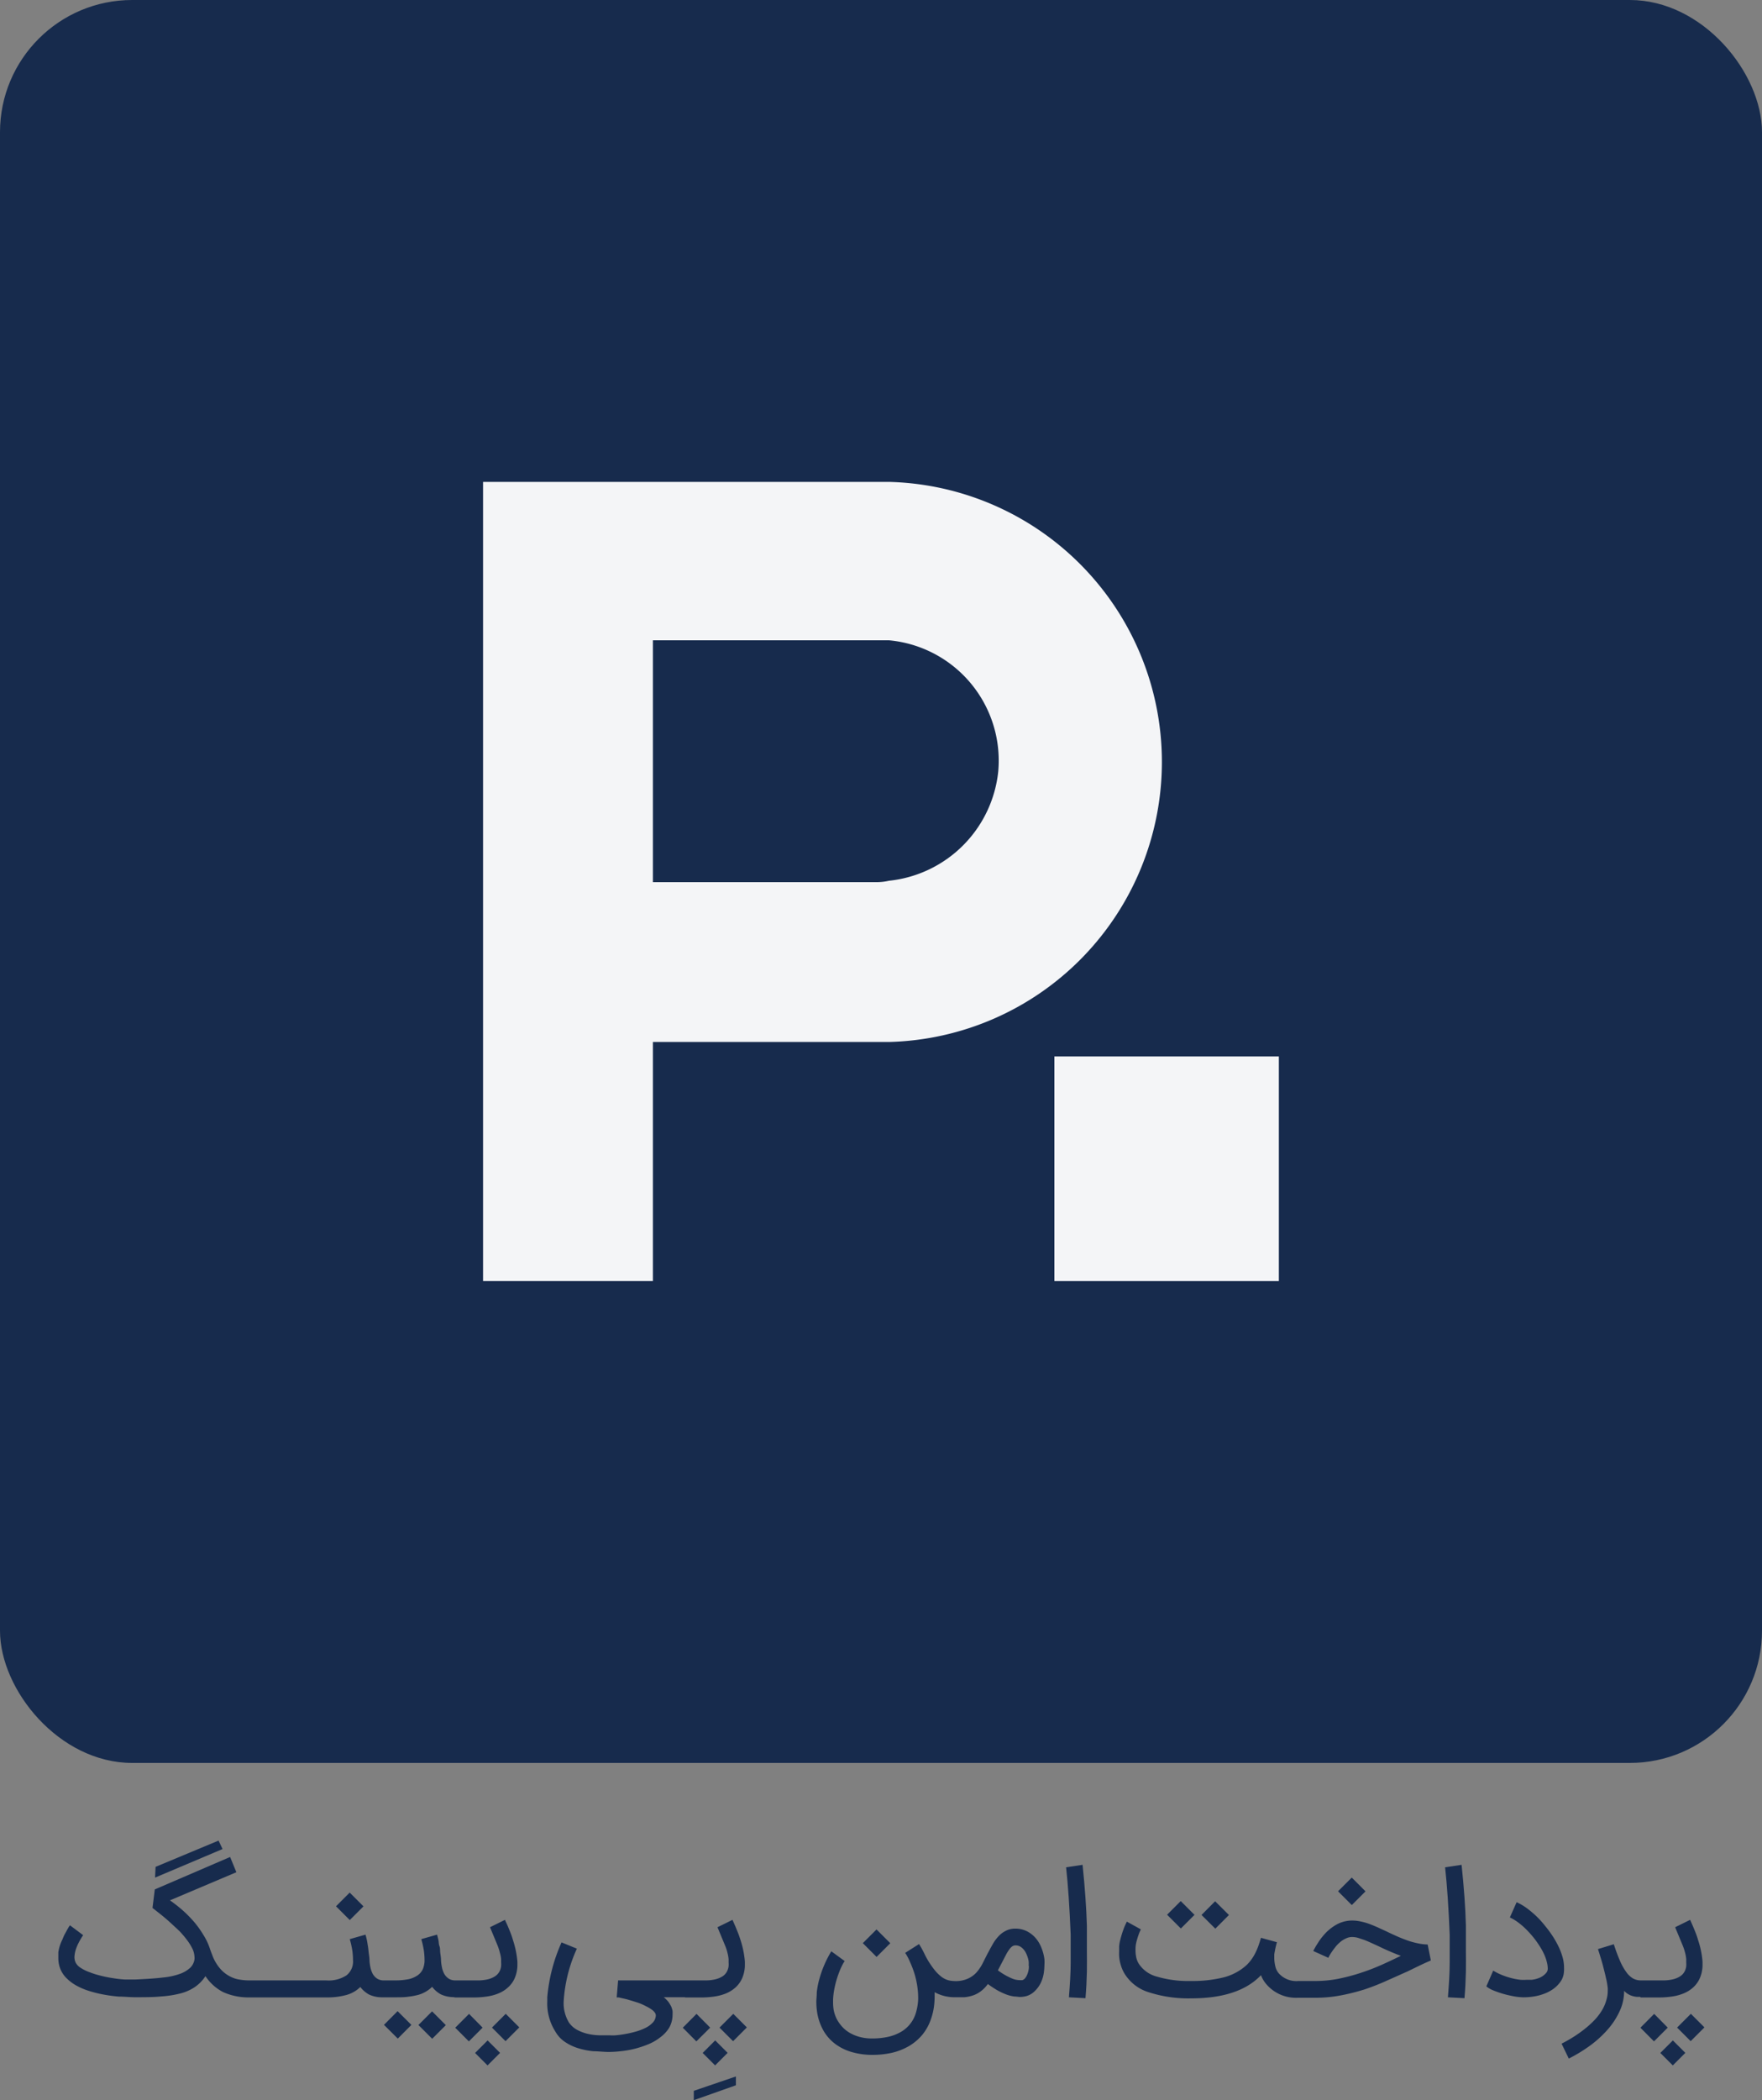 <svg xmlns="http://www.w3.org/2000/svg" viewBox="0 0 200 238.26"><rect x="0" y="0" width="200" height="238.26" fill="#808080" stroke="none"/><defs></defs><title>d</title><g id="Layer_2" data-name="Layer 2"><g id="Layer_1-2" data-name="Layer 1"><g id="d"><rect id="_6" data-name="6" fill="#172b4d" width="200" height="200" rx="15" ry="15"/><g id="_7" data-name="7"><g id="Layer_1-2-2" data-name="Layer 1-2"><rect fill="#f4f5f7" x="119.68" y="119.85" width="25.48" height="25.48"/><path fill="#f4f5f7" d="M100.9,54.67H54.83v90.66H74.11V118.21H100.9a31.78,31.78,0,0,0,0-63.54Zm-1.31,45.41H74.11V72.64H100.9A13.71,13.71,0,0,1,113.31,87.5,13.92,13.92,0,0,1,100.9,99.92,6.27,6.27,0,0,1,99.59,100.08Z"/></g></g><g id="_8" data-name="8"><polygon fill="#172b4d" points="24.81 208.81 17.66 211.79 17.6 213.01 25.26 209.77 24.81 208.81"/><rect fill="#172b4d" x="38.59" y="215.16" width="2.2" height="2.21" transform="translate(-141.29 91.41) rotate(-45)"/><rect fill="#172b4d" x="47.96" y="228.63" width="2.19" height="2.21" transform="translate(-148.04 101.91) rotate(-44.98)"/><rect fill="#172b4d" x="44.05" y="228.61" width="2.19" height="2.21" transform="translate(-149.58 99.75) rotate(-45.16)"/><rect fill="#172b4d" x="56.29" y="228.93" width="2.21" height="2.18" transform="translate(-145.84 107.95) rotate(-45)"/><polygon fill="#172b4d" points="53.24 228.47 51.67 230.04 53.22 231.59 54.78 230.03 53.24 228.47"/><path fill="#172b4d" d="M51.69,226.61h2.06a10.52,10.52,0,0,0,1.51-.11,5.37,5.37,0,0,0,1.34-.36,3.56,3.56,0,0,0,1.08-.69,3,3,0,0,0,.76-1.07,3.83,3.83,0,0,0,.29-1.53c0-.1,0-.2,0-.3a10.69,10.69,0,0,0-.5-2.44,9.05,9.05,0,0,0-.3-.88c-.11-.28-.21-.52-.3-.73s-.17-.38-.23-.5l-.08-.2-1.7.84.83,2a6.25,6.25,0,0,1,.3.93,3.6,3.6,0,0,1,.13.69c0,.17,0,.3,0,.38a2.9,2.9,0,0,1,0,.43,1.88,1.88,0,0,1-.14.5,1.52,1.52,0,0,1-.54.63,2.7,2.7,0,0,1-.79.34,4.84,4.84,0,0,1-1,.13q-.53,0-1.08,0H51.69a1.32,1.32,0,0,1-.79-.22,1.61,1.61,0,0,1-.49-.55,2.63,2.63,0,0,1-.25-.73,5.22,5.22,0,0,1-.1-.74c0-.34-.06-.64-.09-.91s0-.51-.09-.74-.07-.45-.11-.65-.1-.42-.16-.65l-1.79.51a10.35,10.35,0,0,1,.29,1.29,8.26,8.26,0,0,1,.08,1.1,2.55,2.55,0,0,1-.19,1,1.74,1.74,0,0,1-.6.72,3,3,0,0,1-1,.43,7.6,7.6,0,0,1-1.55.14H43.58a1.33,1.33,0,0,1-.8-.22,1.61,1.61,0,0,1-.49-.55,3,3,0,0,1-.25-.73,5.22,5.22,0,0,1-.1-.74c0-.34-.06-.64-.09-.91s-.05-.51-.09-.74-.07-.45-.11-.65-.1-.42-.16-.65l-1.79.51a10.35,10.35,0,0,1,.29,1.29,8.26,8.26,0,0,1,.08,1.1,2,2,0,0,1-.73,1.71,3.68,3.68,0,0,1-2.32.58H28.14a6.44,6.44,0,0,1-1-.1,3.13,3.13,0,0,1-.85-.26,3.82,3.82,0,0,1-1-.66,4.29,4.29,0,0,1-.68-.82,4.62,4.62,0,0,1-.47-.91c-.12-.31-.24-.62-.34-.92a6.82,6.82,0,0,0-.69-1.45,11.35,11.35,0,0,0-1-1.42,13.6,13.6,0,0,0-1.3-1.34,16,16,0,0,0-1.52-1.2l7.54-3.19-.71-1.73-8.55,3.68-.26,2.1.9.71c.34.27.7.57,1.06.9s.73.67,1.08,1a11.32,11.32,0,0,1,.93,1.1,6.08,6.08,0,0,1,.6,1,2.49,2.49,0,0,1,.2.89,1.48,1.48,0,0,1,0,.21,1.68,1.68,0,0,1-.45.94,3.33,3.33,0,0,1-1.24.74,7.77,7.77,0,0,1-1.86.4c-.81.1-1.86.17-3.16.23h-.43l-.79,0a13.4,13.4,0,0,1-1.37-.16,13,13,0,0,1-1.38-.28,9.52,9.52,0,0,1-1.24-.39,4.71,4.71,0,0,1-1-.49,1.58,1.58,0,0,1-.57-.59,1.53,1.53,0,0,1-.14-.66V222a3.42,3.42,0,0,1,.16-.85,5.76,5.76,0,0,1,.37-.85,7.64,7.64,0,0,1,.46-.76l-1.5-1.12-.12.17-.2.34c-.07.14-.16.3-.26.48s-.19.4-.28.63a4.74,4.74,0,0,0-.46,1.44c0,.32,0,.54,0,.66a3.29,3.29,0,0,0,.17,1.07,3.17,3.17,0,0,0,.69,1.14,5.15,5.15,0,0,0,1.12.87,7.64,7.64,0,0,0,1.45.63,13.58,13.58,0,0,0,1.67.42,17,17,0,0,0,1.78.24c.61,0,1.22.07,1.81.07,1.13,0,2.11,0,3-.09a11.77,11.77,0,0,0,2.21-.35,5.25,5.25,0,0,0,1.62-.73,4.44,4.44,0,0,0,1.18-1.22A5.37,5.37,0,0,0,25.33,226a7,7,0,0,0,2.69.6h9a8.13,8.13,0,0,0,2.32-.28,3.63,3.63,0,0,0,1.56-.9,3.14,3.14,0,0,0,1,.86,3.45,3.45,0,0,0,1.41.31v0H44.8c.6,0,1.12,0,1.56-.07a7.75,7.75,0,0,0,1.16-.22,3.6,3.6,0,0,0,.86-.38,3.66,3.66,0,0,0,.67-.52,3.14,3.14,0,0,0,1,.86,3.45,3.45,0,0,0,1.41.31v0Z"/><rect fill="#172b4d" x="54.34" y="231.9" width="2.01" height="2" transform="translate(-148.52 107.42) rotate(-45.02)"/><polygon fill="#172b4d" points="78.75 238.26 83.53 236.57 83.53 235.57 78.75 237.2 78.75 238.26"/><polygon fill="#172b4d" points="80.61 230.03 79.06 228.47 77.5 230.04 79.04 231.59 80.61 230.03"/><rect fill="#172b4d" x="80.17" y="231.9" width="2.01" height="2" transform="translate(-140.91 125.61) rotate(-45)"/><rect fill="#172b4d" x="82.11" y="228.93" width="2.21" height="2.18" transform="translate(-138.27 126.21) rotate(-45)"/><path fill="#172b4d" d="M77.71,226.61h1.87a10.62,10.62,0,0,0,1.51-.11,5.61,5.61,0,0,0,1.34-.36,3.82,3.82,0,0,0,1.08-.69,3.12,3.12,0,0,0,.75-1.07,3.83,3.83,0,0,0,.29-1.53c0-.1,0-.2,0-.3a10.62,10.62,0,0,0-.49-2.44c-.1-.31-.2-.61-.31-.88s-.21-.52-.3-.73l-.22-.5-.09-.2-1.7.84.83,2a5.34,5.34,0,0,1,.31.93,4.35,4.35,0,0,1,.12.69c0,.17,0,.3,0,.38a2.9,2.9,0,0,1,0,.43,1.88,1.88,0,0,1-.14.5,1.5,1.5,0,0,1-.53.63,2.76,2.76,0,0,1-.8.34,4.74,4.74,0,0,1-1,.13c-.35,0-.71,0-1.07,0h-9L70,226.6l.21,0,.4.09.52.12.61.18.67.21a6.14,6.14,0,0,1,.91.4A4.42,4.42,0,0,1,74,228a1.55,1.55,0,0,1,.34.34.56.56,0,0,1,.1.27,1.21,1.21,0,0,1-.32.82,2.87,2.87,0,0,1-.81.61,6.26,6.26,0,0,1-1.11.43,11.64,11.64,0,0,1-1.21.28c-.39.07-.76.12-1.1.15s-.59,0-.78,0-.68,0-1.09,0a6.66,6.66,0,0,1-1.24-.15,4.93,4.93,0,0,1-1.2-.43,2.68,2.68,0,0,1-1-.87,4.24,4.24,0,0,1-.6-2.38,16.8,16.8,0,0,1,1.5-6l-1.74-.71a19.15,19.15,0,0,0-1.62,6.22c0,.16,0,.31,0,.46a5.94,5.94,0,0,0,.92,3.44,3.52,3.52,0,0,0,1.13,1.2,5.63,5.63,0,0,0,1.51.7,8.53,8.53,0,0,0,1.7.33c.59,0,1.16.08,1.71.08a12.41,12.41,0,0,0,1.41-.09,11.16,11.16,0,0,0,1.58-.28,11.75,11.75,0,0,0,1.55-.52,5.7,5.7,0,0,0,1.34-.79,3.83,3.83,0,0,0,1-1.09,3,3,0,0,0,.37-1.44,3.59,3.59,0,0,0,0-.44,2.79,2.79,0,0,0-.15-.5,3.93,3.93,0,0,0-.32-.53,3.32,3.32,0,0,0-.53-.53h2.46Z"/><rect fill="#172b4d" x="98.4" y="219.34" width="2.2" height="2.21" transform="translate(-126.71 134.85) rotate(-44.98)"/><path fill="#172b4d" d="M118.22,221a3.82,3.82,0,0,0-.65-1.11,3.28,3.28,0,0,0-1-.79,2.86,2.86,0,0,0-1.33-.3,2.26,2.26,0,0,0-1.1.26,2.79,2.79,0,0,0-.84.65,4.57,4.57,0,0,0-.66.93c-.2.34-.38.7-.55,1l-.58,1.15a5.13,5.13,0,0,1-.69,1,3,3,0,0,1-1,.7,3.38,3.38,0,0,1-1.41.26,3.68,3.68,0,0,1-.71-.08,2.31,2.31,0,0,1-.8-.38,4.54,4.54,0,0,1-.88-.88,9.86,9.86,0,0,1-1-1.57c-.18-.38-.34-.68-.47-.91l-.23-.38-1.58,1a2.74,2.74,0,0,1,.18.28,6.13,6.13,0,0,1,.38.77c.15.33.3.71.45,1.15a9.88,9.88,0,0,1,.34,1.4,9.29,9.29,0,0,1,.13,1.5v.12a6.34,6.34,0,0,1-.28,1.65,3.69,3.69,0,0,1-1.67,2.09,5.21,5.21,0,0,1-1.44.56,8.43,8.43,0,0,1-1.83.19,5.25,5.25,0,0,1-1.44-.18,4.69,4.69,0,0,1-1.11-.46,3.65,3.65,0,0,1-.8-.63,4.31,4.31,0,0,1-.55-.72,3.74,3.74,0,0,1-.48-1.3,5.32,5.32,0,0,1-.06-.81c0-.1,0-.21,0-.32a8.35,8.35,0,0,1,.13-1.12c.07-.37.15-.72.25-1.06s.21-.66.32-.94a6.92,6.92,0,0,1,.33-.75,3.16,3.16,0,0,1,.29-.49l-1.52-1.11a12.43,12.43,0,0,0-1.35,3.12,9.16,9.16,0,0,0-.3,1.54c0,.43-.05.77-.05,1a8,8,0,0,0,.08,1.19,6.18,6.18,0,0,0,.74,2.17,5,5,0,0,0,1.38,1.53,5.9,5.9,0,0,0,1.89.9,8.38,8.38,0,0,0,2.28.3,10.09,10.09,0,0,0,2.23-.24,7.06,7.06,0,0,0,1.92-.76,5.86,5.86,0,0,0,1.52-1.29,5.73,5.73,0,0,0,1-1.86,7,7,0,0,0,.32-1.39,9.64,9.64,0,0,0,.07-1.14c0-.14,0-.29,0-.43a4.64,4.64,0,0,0,2.11.57h.4c.31,0,.61,0,.89,0a4.42,4.42,0,0,0,1-.22,3.15,3.15,0,0,0,.86-.47,3.79,3.79,0,0,0,.78-.81c.29.22.61.43.95.64a7,7,0,0,0,1.07.52,4.1,4.1,0,0,0,1,.26c.26,0,.46.05.58.05a3,3,0,0,0,.78-.1,2.23,2.23,0,0,0,1-.62,3.23,3.23,0,0,0,.68-1,3.9,3.9,0,0,0,.3-1.09,7,7,0,0,0,.06-.8,4.91,4.91,0,0,0,0-.67A5.16,5.16,0,0,0,118.22,221Zm-1.44,2.29a2.46,2.46,0,0,1-.16.66,1.6,1.6,0,0,1-.26.47.62.62,0,0,1-.31.22,1.79,1.79,0,0,1-.34,0,2.23,2.23,0,0,1-.85-.19,7.53,7.53,0,0,1-1.59-.92l.52-1,.42-.81a4.4,4.4,0,0,1,.36-.57,1.34,1.34,0,0,1,.33-.34.66.66,0,0,1,.36-.11,1.12,1.12,0,0,1,.5.11,1.4,1.4,0,0,1,.38.3,1.62,1.62,0,0,1,.28.39,2.85,2.85,0,0,1,.18.41,2.36,2.36,0,0,1,.11.36,1.21,1.21,0,0,1,.05.23,2.89,2.89,0,0,1,0,.5C116.8,223,116.79,223.14,116.78,223.24Z"/><path fill="#172b4d" d="M122.88,211.56l-1.87.28q.33,3,.52,7.63c0,.53,0,1.08,0,1.68s0,1,0,1.53c0,1.18-.09,2.48-.2,3.91l1.88.1c.09-1.05.14-2.05.16-3s0-1.68,0-2.24c0-.93,0-1.92,0-3Q123.28,215.43,122.88,211.56Z"/><rect fill="#172b4d" x="136.84" y="216.14" width="2.19" height="2.21" transform="translate(-113.37 161.87) rotate(-45.16)"/><rect fill="#172b4d" x="132.93" y="216.13" width="2.19" height="2.21" transform="translate(-114.35 158.39) rotate(-45)"/><rect fill="#172b4d" x="152.34" y="213.45" width="2.2" height="2.21" transform="translate(-106.76 171.26) rotate(-44.98)"/><path fill="#172b4d" d="M160.87,220.45a8.54,8.54,0,0,1-1.17-.33c-.38-.14-.77-.29-1.15-.46s-.77-.35-1.14-.53l-1-.46c-.34-.15-.67-.29-1-.41s-.65-.21-1-.28a4.33,4.33,0,0,0-.93-.1,3.66,3.66,0,0,0-1.76.45,5.36,5.36,0,0,0-1.58,1.34,5.86,5.86,0,0,0-.45.6l-.33.52-.21.38a.91.91,0,0,0-.08.17l1.71.77a1.66,1.66,0,0,1,.09-.19,4.44,4.44,0,0,1,.27-.44c.11-.17.25-.36.41-.56a3.49,3.49,0,0,1,.53-.56,2.58,2.58,0,0,1,.66-.43,1.59,1.59,0,0,1,.74-.18,2.66,2.66,0,0,1,.65.09l.75.25c.26.1.53.22.82.35l.87.4c.39.19.78.37,1.18.54s.82.35,1.26.5c-.73.36-1.48.71-2.26,1.06a24.7,24.7,0,0,1-2.4.91,21.86,21.86,0,0,1-2.5.65,13.57,13.57,0,0,1-2.54.24h-1.93a2.68,2.68,0,0,1-2.22-.86,1.83,1.83,0,0,1-.4-.8,4.44,4.44,0,0,1-.12-.86v-.07c0-.1,0-.23,0-.37s.05-.33.08-.51.07-.34.11-.51.08-.31.11-.42l-1.81-.5c-.08.29-.18.58-.28.88a7.53,7.53,0,0,1-.38.88,5.08,5.08,0,0,1-.54.85,4.1,4.1,0,0,1-.75.75,6.12,6.12,0,0,1-2.46,1.17,14.84,14.84,0,0,1-3.59.37,12.5,12.5,0,0,1-3.82-.5,3.51,3.51,0,0,1-2.05-1.46,2.21,2.21,0,0,1-.3-.79,3.68,3.68,0,0,1-.07-.7,1.93,1.93,0,0,1,0-.24,3.6,3.6,0,0,1,.12-.82c.07-.26.14-.49.21-.68a3,3,0,0,1,.19-.48l.08-.19L127.9,218c0,.05-.12.24-.27.6a11.07,11.07,0,0,0-.46,1.43,4.26,4.26,0,0,0-.14.79c0,.24,0,.44,0,.59a4,4,0,0,0,0,.49,4.3,4.3,0,0,0,.18,1,4.1,4.1,0,0,0,.43,1,4.92,4.92,0,0,0,2.76,2.12,14.68,14.68,0,0,0,4.79.69c3.62,0,6.27-.87,7.94-2.63a3.43,3.43,0,0,0,.59,1,4.4,4.4,0,0,0,3.57,1.56h2.06a15.12,15.12,0,0,0,2.85-.27,23.18,23.18,0,0,0,2.73-.69,26,26,0,0,0,2.53-1c.8-.35,1.56-.7,2.25-1l1.38-.67c.43-.21.88-.41,1.32-.6l-.36-1.81A5.81,5.81,0,0,1,160.87,220.45Z"/><path fill="#172b4d" d="M165.9,211.56l-1.87.28q.33,3,.52,7.63c0,.53,0,1.08,0,1.68s0,1,0,1.53c0,1.18-.09,2.48-.2,3.91l1.88.1c.09-1.05.14-2.05.16-3s0-1.68,0-2.24q0-1.4,0-3Q166.31,215.43,165.9,211.56Z"/><path fill="#172b4d" d="M177.53,223.25a4.42,4.42,0,0,0-.11-1,7.33,7.33,0,0,0-.43-1.24,10.73,10.73,0,0,0-.7-1.28,12.87,12.87,0,0,0-.9-1.23,10.91,10.91,0,0,0-1-1.11,11.89,11.89,0,0,0-1.11-.93,6.62,6.62,0,0,0-1.13-.66l-.77,1.73a5.18,5.18,0,0,1,.88.52,8.23,8.23,0,0,1,.88.74,12,12,0,0,1,.83.9,9.69,9.69,0,0,1,.73,1,7.36,7.36,0,0,1,.56,1,4.78,4.78,0,0,1,.34,1,2.84,2.84,0,0,1,.08.59.74.74,0,0,1-.15.51,2,2,0,0,1-.8.59,3.14,3.14,0,0,1-.85.22l-.6,0a4.36,4.36,0,0,1-.72,0,7.22,7.22,0,0,1-1.16-.23,7.75,7.75,0,0,1-1.06-.37,6.06,6.06,0,0,1-.85-.44l-.78,1.79a3,3,0,0,0,.75.44,11.56,11.56,0,0,0,1.14.4c.41.12.83.21,1.24.29a6.79,6.79,0,0,0,1.08.11,7.43,7.43,0,0,0,1.15-.09,5.64,5.64,0,0,0,1.11-.28,4.42,4.42,0,0,0,1-.49,3.44,3.44,0,0,0,.8-.72,2.81,2.81,0,0,0,.29-.42,2.27,2.27,0,0,0,.21-.59A3.41,3.41,0,0,0,177.53,223.25Z"/><rect fill="#172b4d" x="188.87" y="231.9" width="2.01" height="2" transform="translate(-109.08 202.58) rotate(-45.02)"/><polygon fill="#172b4d" points="187.76 228.47 186.2 230.04 187.74 231.59 189.3 230.03 187.76 228.47"/><path fill="#172b4d" d="M186.22,226.61h2.05a10.66,10.66,0,0,0,1.52-.11,5.41,5.41,0,0,0,1.33-.36,3.74,3.74,0,0,0,1.09-.69,3.12,3.12,0,0,0,.75-1.07,3.83,3.83,0,0,0,.29-1.53c0-.1,0-.2,0-.3a10.18,10.18,0,0,0-.5-2.44,9.05,9.05,0,0,0-.3-.88c-.11-.28-.21-.52-.3-.73l-.22-.5-.09-.2-1.7.84.83,2a6.34,6.34,0,0,1,.31.93,4.35,4.35,0,0,1,.12.69c0,.17,0,.3,0,.38a2.9,2.9,0,0,1,0,.43,1.88,1.88,0,0,1-.14.5,1.52,1.52,0,0,1-.54.63,2.58,2.58,0,0,1-.79.34,4.74,4.74,0,0,1-1,.13q-.52,0-1.08,0h-1.63a1.78,1.78,0,0,1-.88-.23,2.52,2.52,0,0,1-.75-.72,6.38,6.38,0,0,1-.71-1.27,19.8,19.8,0,0,1-.7-1.88l-1.8.55c.08.24.17.53.28.89s.22.72.32,1.12.21.81.3,1.23a9.06,9.06,0,0,1,.21,1.17,3.49,3.49,0,0,1,0,.35,3.22,3.22,0,0,1-.13.93,4.71,4.71,0,0,1-.51,1.23,6.49,6.49,0,0,1-.86,1.13,10.86,10.86,0,0,1-1.1,1,15.4,15.4,0,0,1-1.28.91c-.45.28-.91.54-1.36.77l.82,1.69a17.62,17.62,0,0,0,2.33-1.41,12.48,12.48,0,0,0,2-1.79,8.55,8.55,0,0,0,1.41-2.11,5.45,5.45,0,0,0,.54-2.38v0a1.7,1.7,0,0,0,.5.4,1.84,1.84,0,0,0,.51.21,2.12,2.12,0,0,0,.46.08h.35Z"/><rect fill="#172b4d" x="190.81" y="228.93" width="2.21" height="2.18" transform="translate(-106.44 203.07) rotate(-45)"/></g></g></g></g></svg>